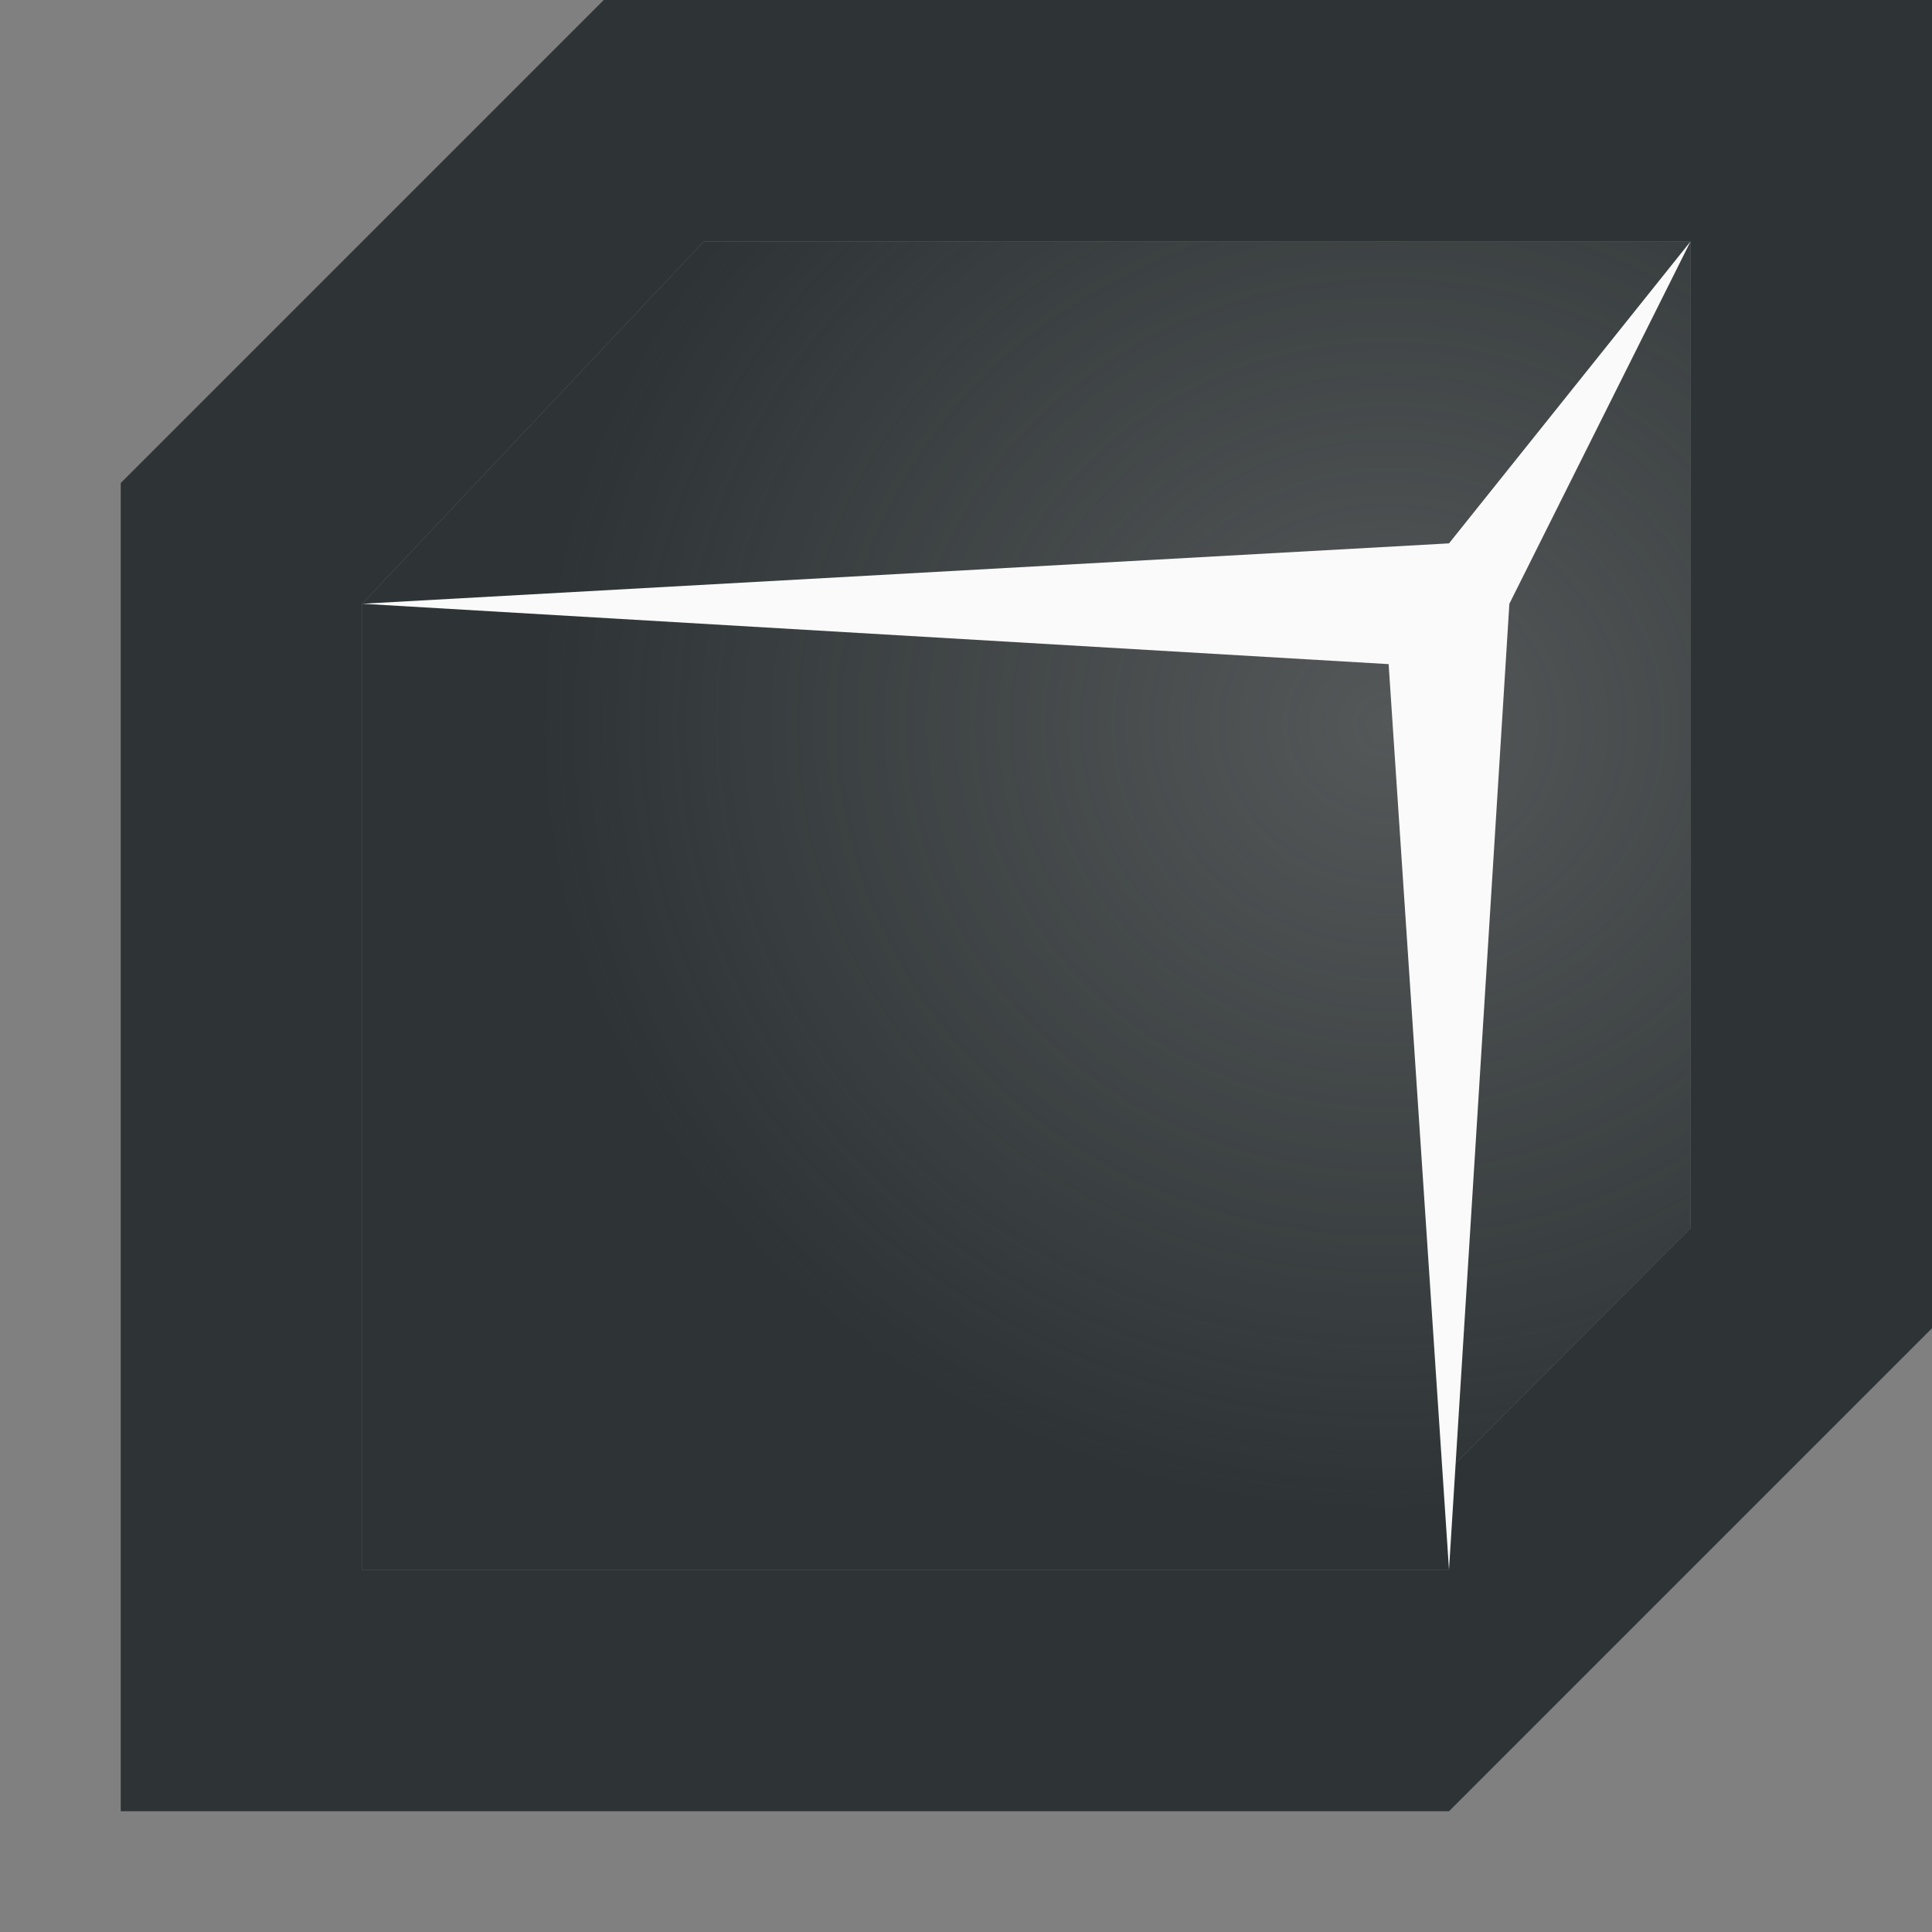 <svg viewBox="0 0 16 16" xmlns="http://www.w3.org/2000/svg" xmlns:xlink="http://www.w3.org/1999/xlink"><rect x="0" y="0" width="16" height="16" fill="#808080" stroke="none"/><radialGradient id="a" cx="11.5" cy="6" gradientTransform="matrix(1.276 -0 0 1.182 -3.174 -1.091)" gradientUnits="userSpaceOnUse" r="5.5"><stop offset="0" stop-color="#2e3436" stop-opacity=".531"/><stop offset="1" stop-color="#2e3436"/></radialGradient><path d="m5 0-4 4v11h11l4-4v-11zm.828 2h8.172v8.172l-2 2v.828h-9v-8z" fill="#2e3436"/><path d="m5.828 2-2.828 3h9l2-3zm8.172 0-2 3v7.172l2-2zm-11 3v8h9v-8z" fill="url(#a)"/><path d="m14 2-2 2.5-9 .5 8.5.5.5 7.5.5-8z" fill="#fafafa"/></svg>